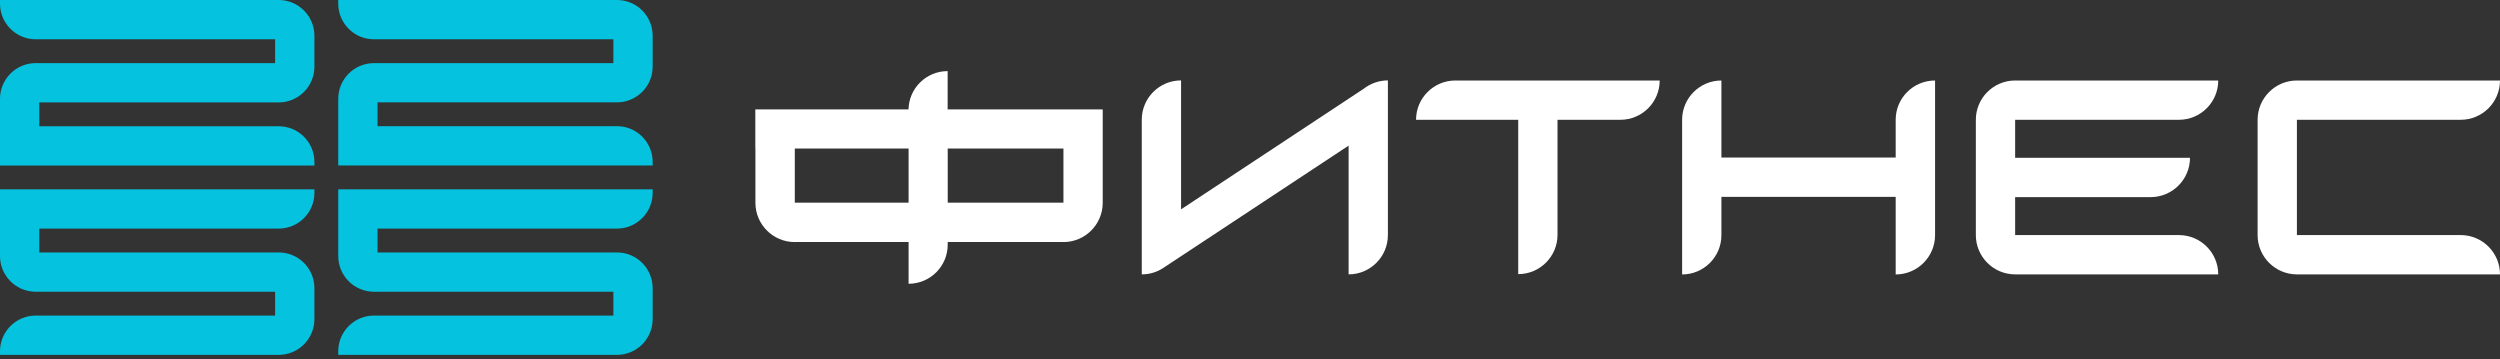 <svg width="160" height="23" viewBox="0 0 160 23" fill="none" xmlns="http://www.w3.org/2000/svg">
<rect x="0" y="0" width="160" height="23" fill="#333333" stroke="none"/>
<path fill-rule="evenodd" clip-rule="evenodd" d="M0 0H17.836C19.086 0 20.101 1.005 20.122 2.249V4.195V4.269C20.122 5.534 19.096 6.555 17.836 6.555H2.515V8.081H17.836C19.102 8.081 20.122 9.107 20.122 10.367V10.595H0V8.538V8.081V6.555V6.364V6.326C0 5.061 1.026 4.04 2.286 4.04H17.608V2.515H2.286C1.021 2.515 0 1.489 0 0.229V0Z" fill="#05C3DE"/>
<path fill-rule="evenodd" clip-rule="evenodd" d="M21.648 0H39.484C40.75 0 41.77 1.026 41.77 2.286V4.189V4.264C41.77 5.529 40.744 6.55 39.484 6.55H24.163V8.075H39.484C40.75 8.075 41.77 9.102 41.77 10.361V10.59H21.648V8.533V8.075V6.555V6.364V6.326C21.648 5.061 22.674 4.04 23.934 4.04H39.256V2.515H23.934C22.669 2.515 21.648 1.489 21.648 0.229V0Z" fill="#05C3DE"/>
<path fill-rule="evenodd" clip-rule="evenodd" d="M0 22.711H17.836C19.086 22.711 20.101 21.706 20.122 20.462V18.517V18.442C20.122 17.177 19.096 16.156 17.836 16.156H2.515V14.63H17.836C19.102 14.63 20.122 13.604 20.122 12.345V12.116H0V14.173V14.63V16.156V16.348V16.385C0 17.65 1.026 18.671 2.286 18.671H17.608V20.197H2.286C1.021 20.197 0 21.223 0 22.483V22.711Z" fill="#05C3DE"/>
<path fill-rule="evenodd" clip-rule="evenodd" d="M21.648 22.711H39.484C40.75 22.711 41.77 21.685 41.77 20.425V20.197V18.671V18.442C41.77 17.177 40.744 16.156 39.484 16.156H24.163V14.63H39.484C40.75 14.63 41.77 13.604 41.77 12.345V12.116H21.648V14.173V14.63V16.156V16.348V16.385C21.648 17.65 22.674 18.671 23.934 18.671H39.256V20.197H23.934C22.669 20.197 21.648 21.223 21.648 22.483V22.711Z" fill="#05C3DE"/>
<path d="M93.142 5.152C91.754 5.152 90.627 6.279 90.627 7.666H97.166V17.544C98.554 17.544 99.681 16.417 99.681 15.029V7.666H103.706C105.093 7.666 106.22 6.539 106.22 5.152H93.142Z" fill="white"/>
<path d="M157.485 15.045H147.002V7.666H157.485C158.873 7.666 160 6.539 160 5.152H147.002C145.614 5.152 144.487 6.279 144.487 7.666V15.045C144.487 16.433 145.614 17.56 147.002 17.56H160C160 16.172 158.873 15.045 157.485 15.045Z" fill="white"/>
<path d="M121.324 7.666V10.08H110.17V5.152C108.783 5.152 107.656 6.279 107.656 7.666V17.565C109.043 17.565 110.17 16.438 110.17 15.05V12.6H121.324V17.565C122.711 17.565 123.844 16.438 123.844 15.05V5.152C122.451 5.152 121.324 6.273 121.324 7.666Z" fill="white"/>
<path d="M139.452 15.045H128.969V12.616H137.64C139.027 12.616 140.159 11.489 140.159 10.101H128.969V7.666H139.452C140.84 7.666 141.967 6.539 141.967 5.152H128.969C127.581 5.152 126.454 6.279 126.454 7.666V15.045C126.454 16.433 127.581 17.56 128.969 17.56H141.967C141.967 16.172 140.84 15.045 139.452 15.045Z" fill="white"/>
<path fill-rule="evenodd" clip-rule="evenodd" d="M58.15 15.486V18.161C59.532 18.161 60.654 17.039 60.654 15.657V15.486H68.06V15.492C69.447 15.492 70.574 14.365 70.574 12.977V7.023H70.564V7.002H60.649V4.551C59.282 4.551 58.171 5.646 58.145 7.002H48.341V9.506H48.347V12.977C48.347 14.365 49.474 15.492 50.861 15.492V15.486H58.15ZM60.654 12.972H68.06V9.506H60.654V12.972ZM58.15 9.506V12.972H50.867V9.506H58.15Z" fill="white"/>
<path fill-rule="evenodd" clip-rule="evenodd" d="M87.273 5.683L75.588 13.397V5.146C74.2 5.146 73.073 6.273 73.073 7.661V17.56C73.589 17.56 74.072 17.406 74.471 17.134L86.311 9.32V17.56C87.698 17.56 88.825 16.433 88.825 15.045V5.146C88.24 5.146 87.703 5.348 87.273 5.683Z" fill="white"/>
</svg>
